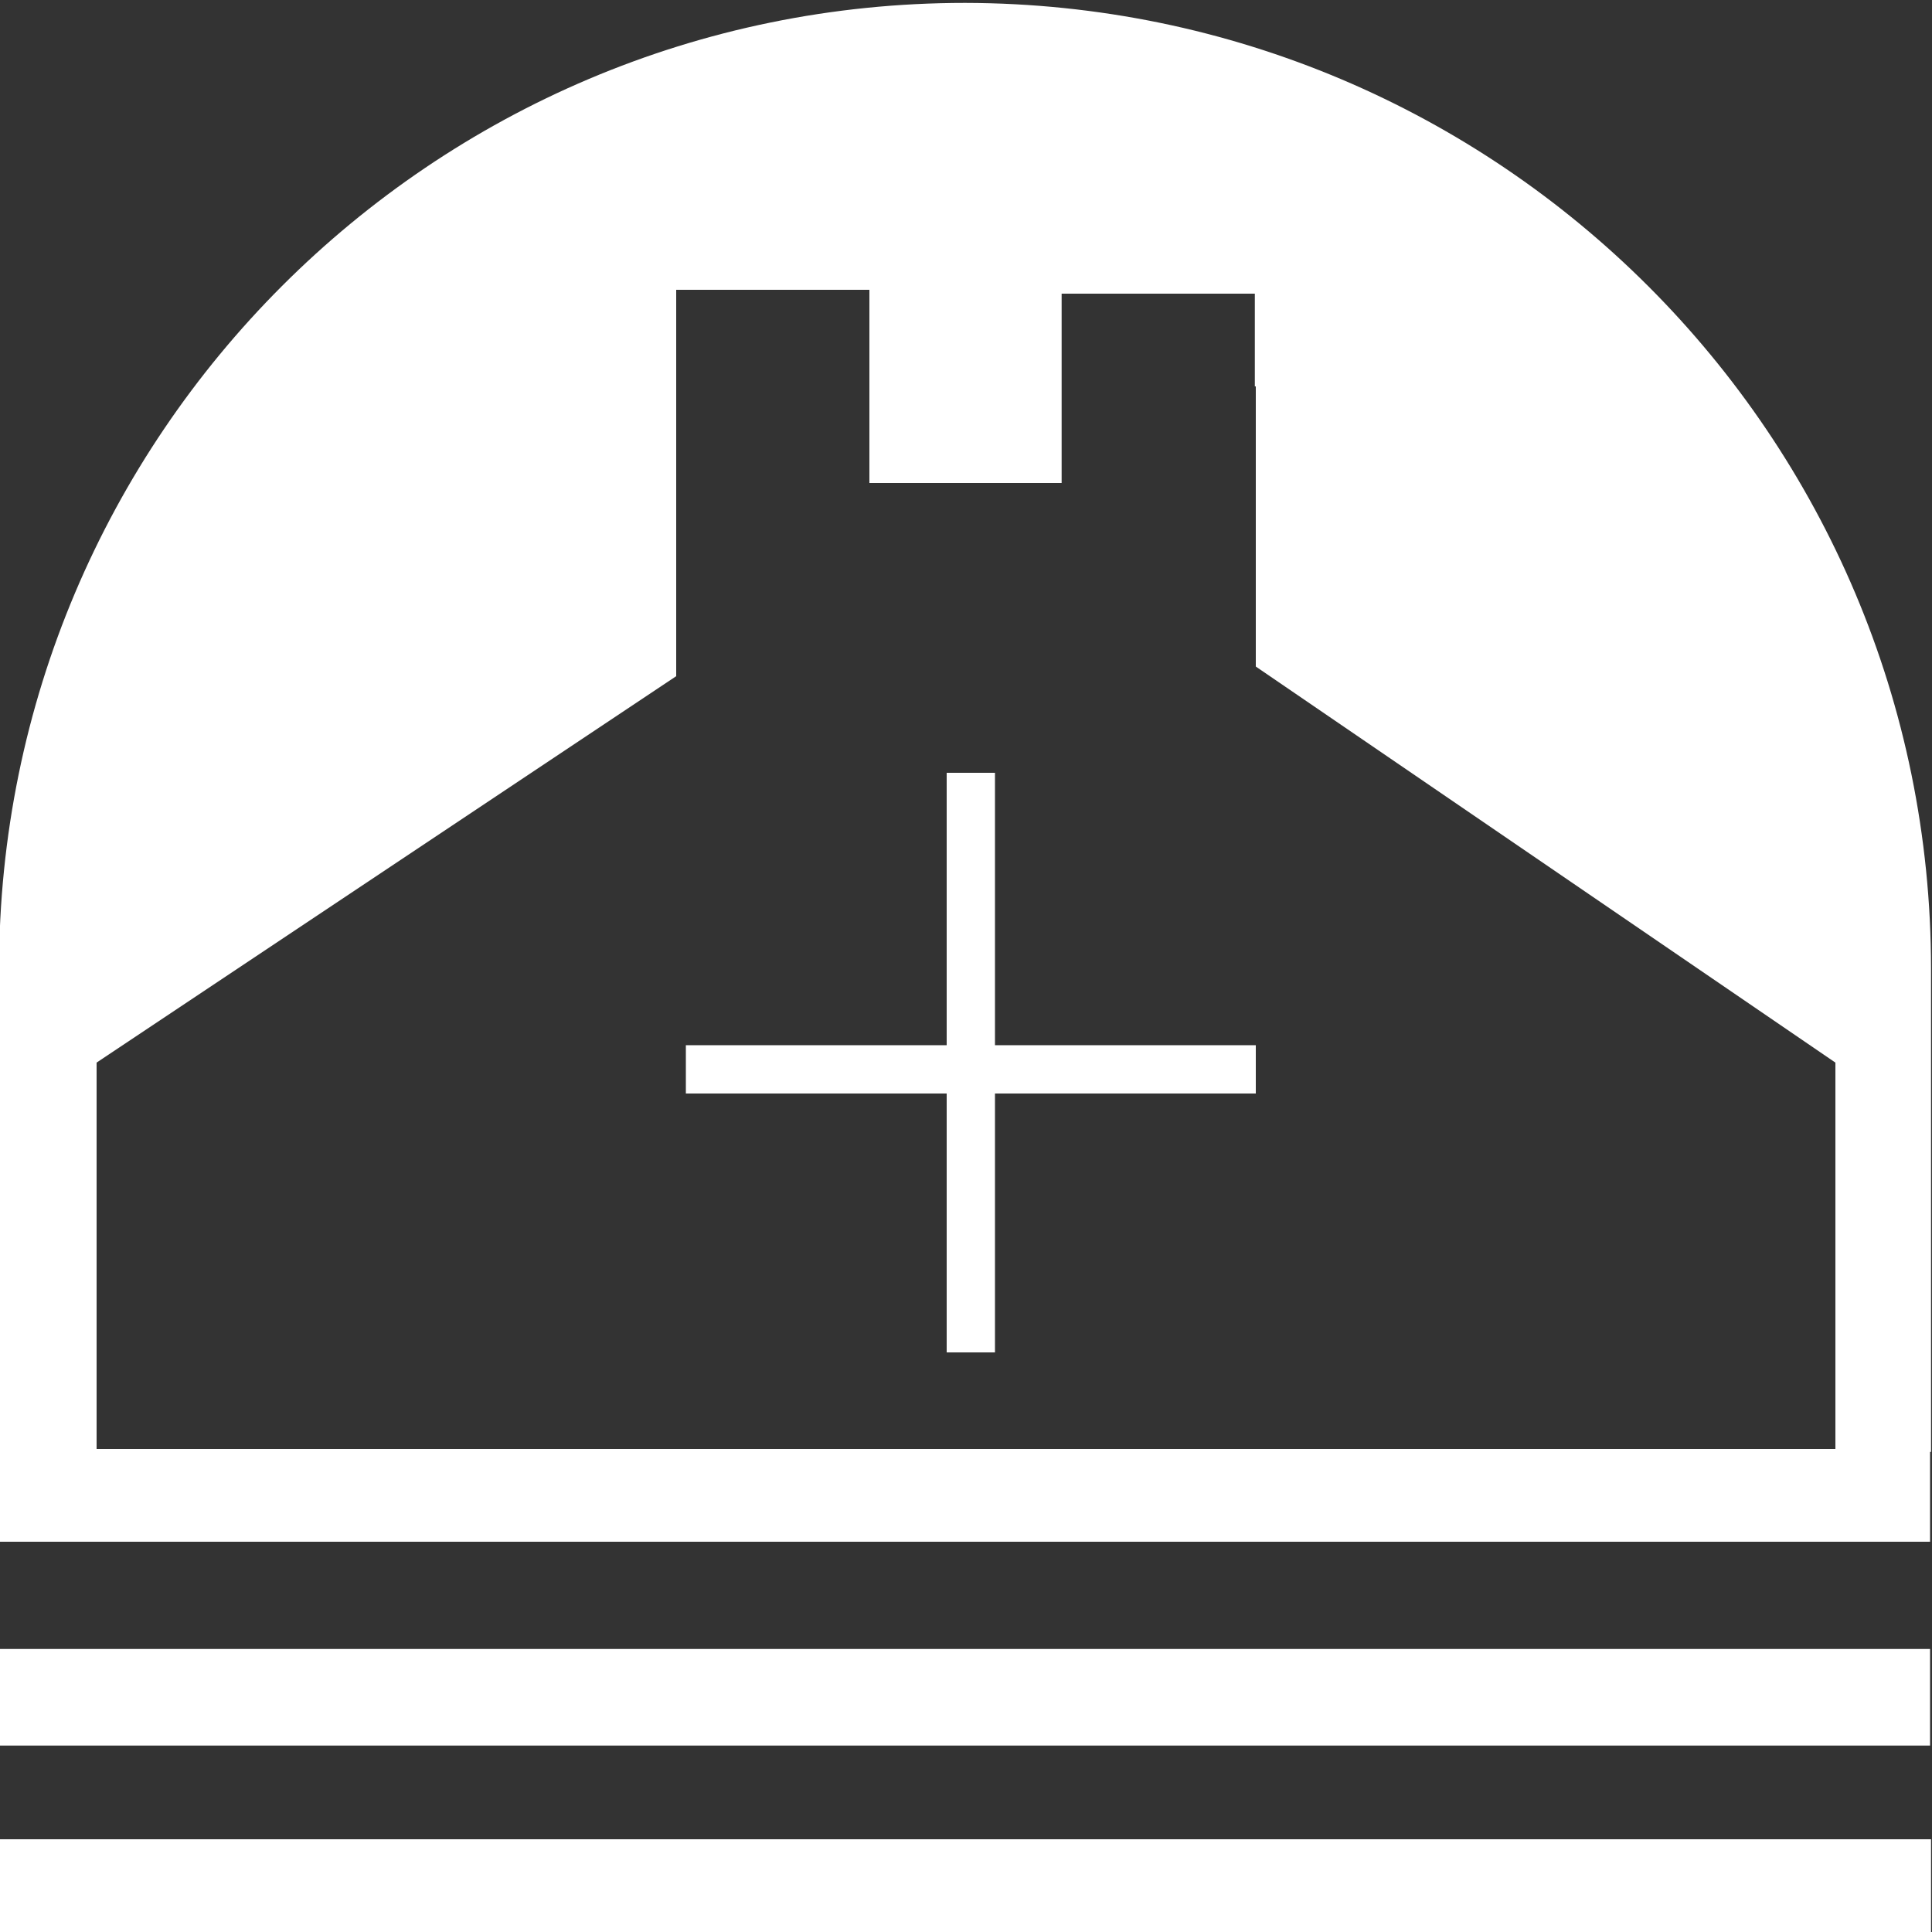<?xml version="1.0" encoding="utf-8"?>
<!-- Generator: Adobe Illustrator 24.1.0, SVG Export Plug-In . SVG Version: 6.00 Build 0)  -->
<svg version="1.1" id="Layer_1" xmlns="http://www.w3.org/2000/svg" xmlns:xlink="http://www.w3.org/1999/xlink" x="0px" y="0px"
	 viewBox="0 0 200 200" style="enable-background:new 0 0 200 200;" xml:space="preserve">
<rect x="0" y="0" width="200" height="200" fill="#333333" stroke="none"/>
<style type="text/css">
	.st0{fill:#FFFFFF;}
</style>
<rect x="-0.1" y="190.4" class="st0" width="200" height="10"/>
<rect x="-0.2" y="170.7" class="st0" width="200" height="10"/>
<path class="st0" d="M99.9,0.3c-55.2,0-100,44.8-100,100v49.3h-0.1v10h200v-9.3h0.1v-50C199.9,45.1,155.2,0.4,99.9,0.3L99.9,0.3z
	 M190,150H10v-40l60-40V30h20v20h19.9V30.4h20V40h0.1v29l60,41V150z"/>
<polygon class="st0" points="103,80 98,80 98,108.2 71,108.2 71,113.2 98,113.2 98,140 103,140 103,113.2 130,113.2 130,108.2 
	103,108.2 "/>
</svg>
